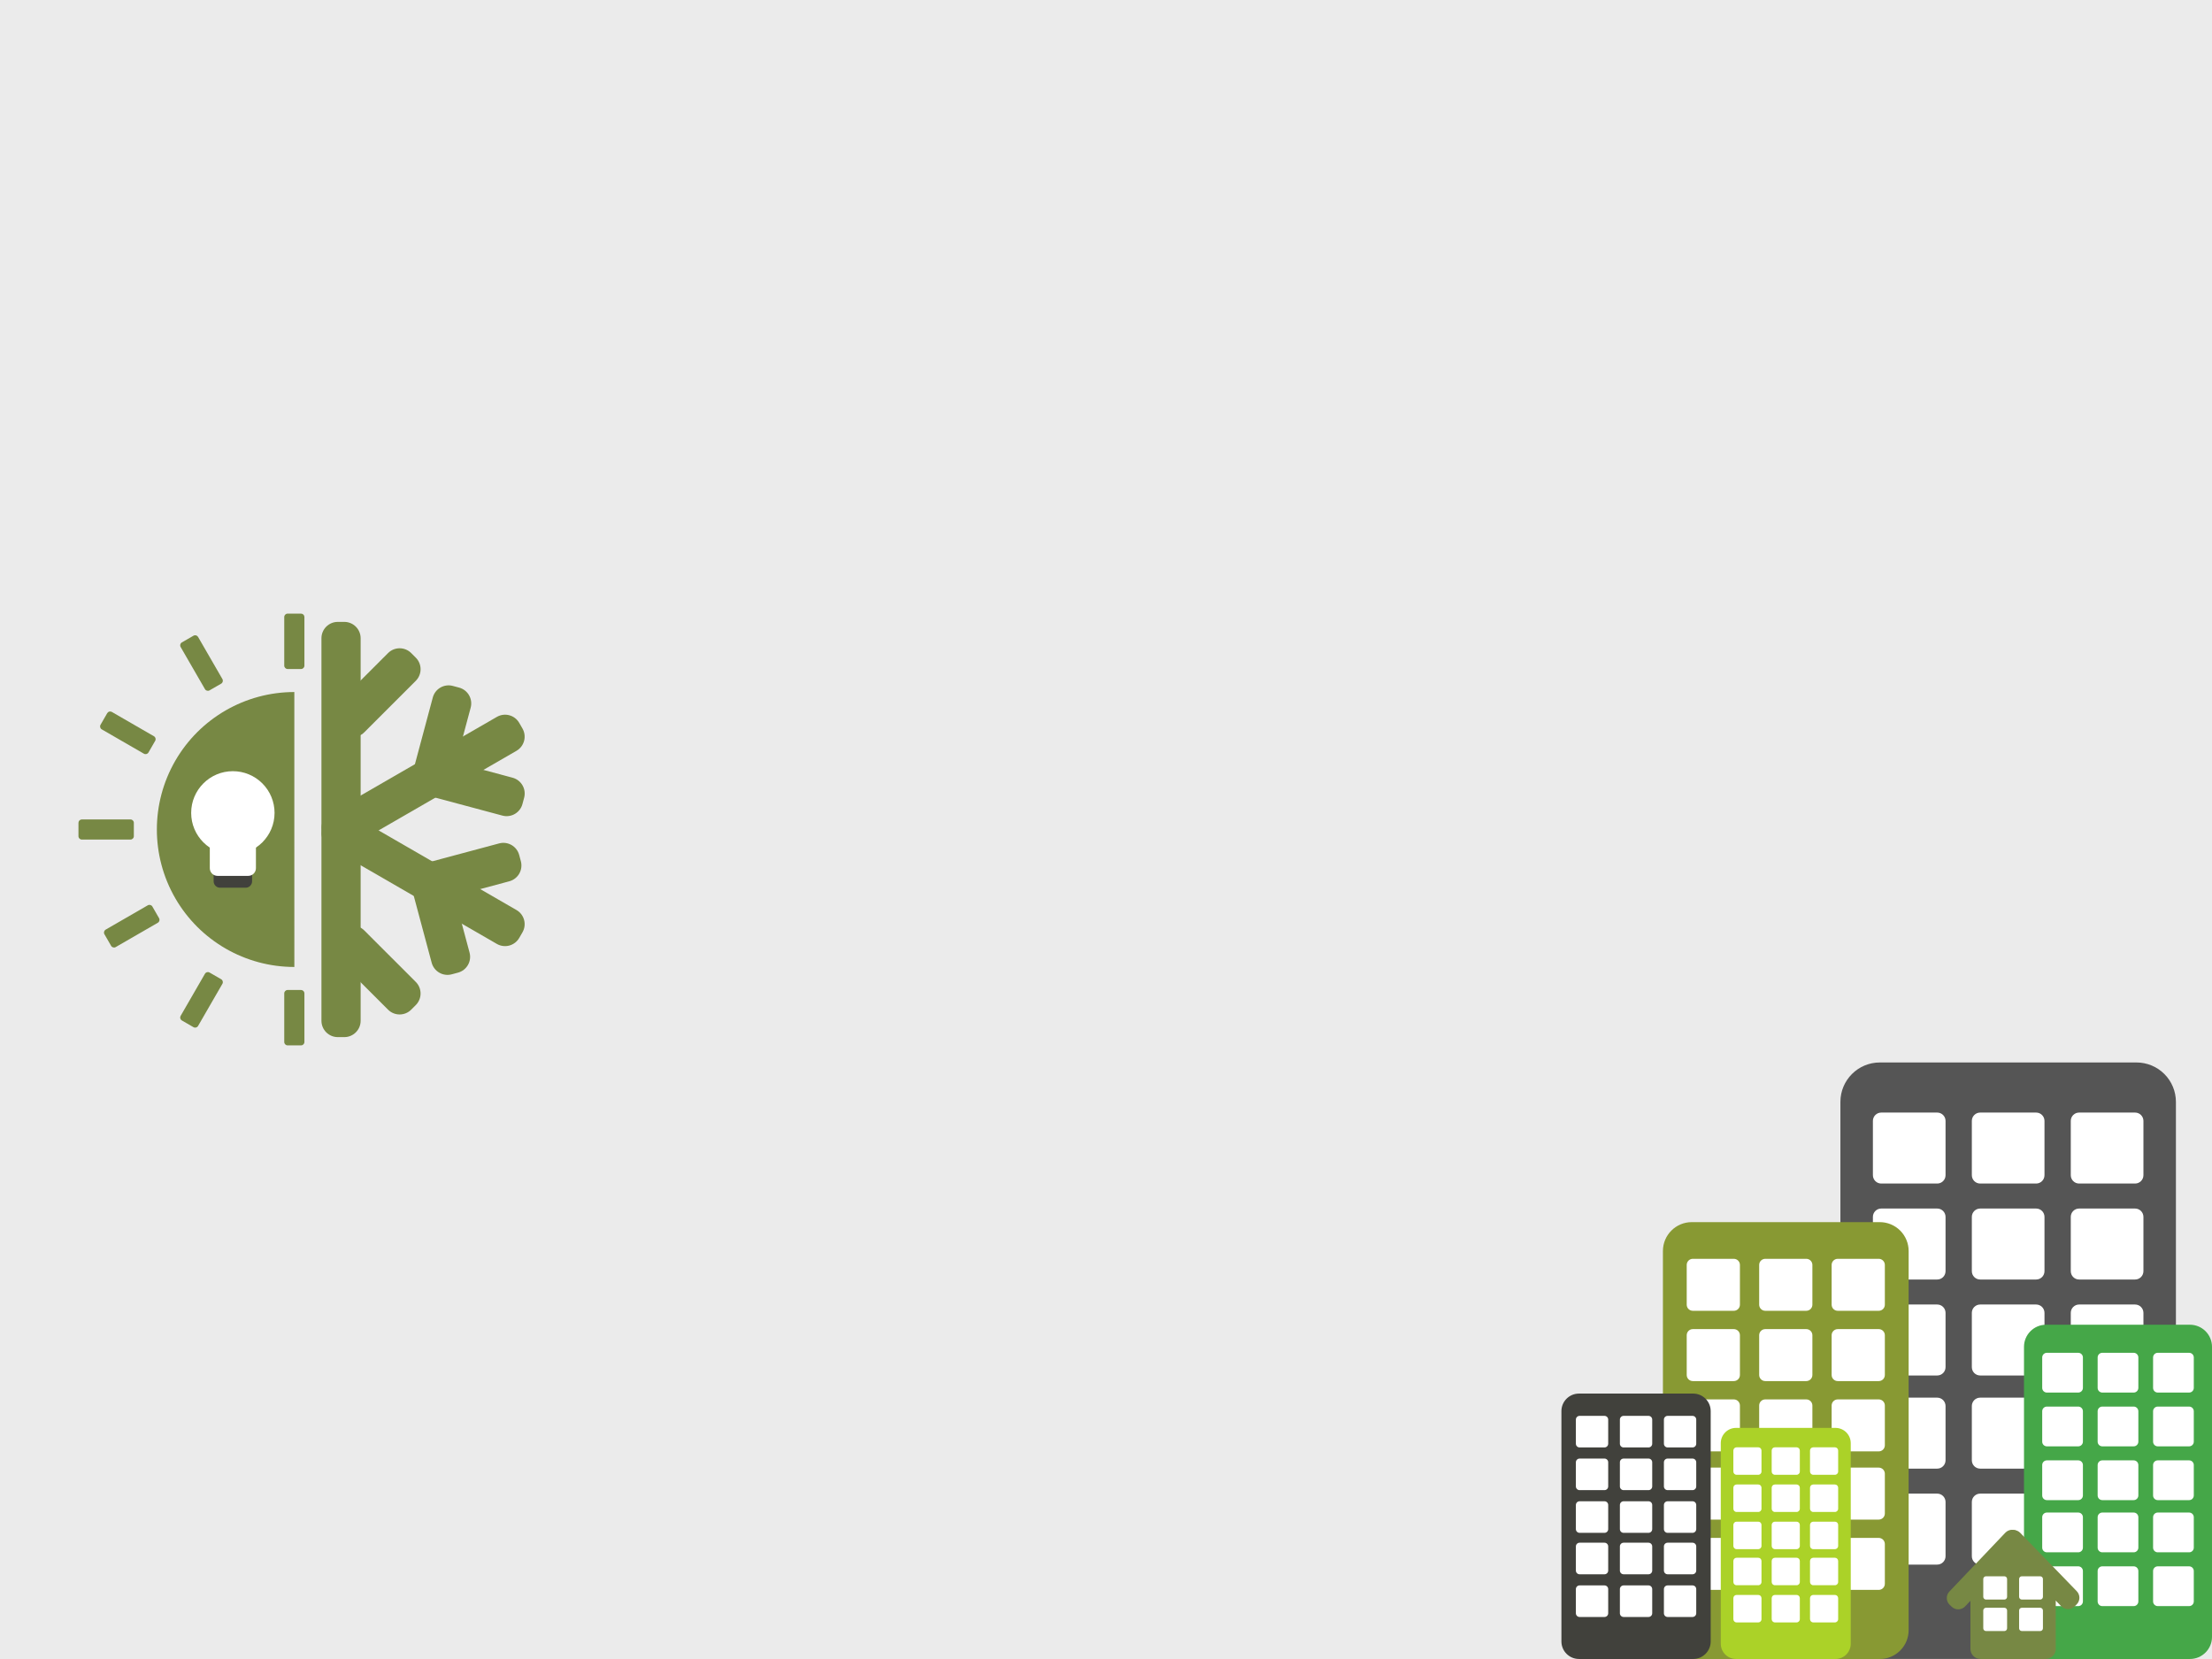 <?xml version="1.0" standalone="yes"?>

<svg version="1.1" viewBox="0.0 0.0 1500.0 1125.0" fill="none" stroke="none" stroke-linecap="square" stroke-miterlimit="10" xmlns="http://www.w3.org/2000/svg" xmlns:xlink="http://www.w3.org/1999/xlink"><rect x="0.0" y="0.0" width="1500.0" height="1125.0" fill="#333333" stroke="none"/><clipPath id="g2f98e52d0_0_0.0"><path d="m0 0l1500.0 0l0 1125.0l-1500.0 0l0 -1125.0z" clip-rule="nonzero"></path></clipPath><g clip-path="url(#g2f98e52d0_0_0.0)"><path fill="#ebebeb" d="m0 0l1500.0 0l0 1125.0l-1500.0 0z" fill-rule="nonzero"></path><path fill="#778844" d="m199.61 655.72l0 0c-33.306 0.007 -64.086 -17.757 -80.743 -46.599c-16.657 -28.842 -16.66 -64.38 -0.009 -93.225c16.651 -28.845 47.427 -46.615 80.734 -46.615l0 93.22z" fill-rule="nonzero"></path><path fill="#778844" d="m192.754 418.397l0 0c0 -1.259 1.02 -2.279 2.279 -2.279l9.116 0l0 0c0.604 0 1.184 0.24 1.612 0.668c0.427 0.427 0.668 1.007 0.668 1.612l0 32.994c0 1.259 -1.02 2.279 -2.279 2.279l-9.116 0c-1.259 0 -2.279 -1.02 -2.279 -2.279z" fill-rule="nonzero"></path><path fill="#778844" d="m122.488 438.74l0 0c-0.629 -1.089 -0.255 -2.48 0.834 -3.108l7.887 -4.548l0 0c0.523 -0.302 1.144 -0.383 1.728 -0.227c0.583 0.156 1.081 0.538 1.382 1.061l16.499 28.57c0.629 1.089 0.255 2.48 -0.834 3.108l-7.887 4.548c-1.089 0.628 -2.482 0.255 -3.11 -0.834z" fill-rule="nonzero"></path><path fill="#778844" d="m69.007 494.597l0 0c-1.089 -0.629 -1.462 -2.021 -0.834 -3.11l4.548 -7.887l0 0c0.302 -0.523 0.798 -0.905 1.381 -1.061c0.583 -0.156 1.204 -0.075 1.727 0.227l28.57 16.499c1.089 0.629 1.462 2.021 0.834 3.11l-4.548 7.887c-0.628 1.089 -2.02 1.462 -3.108 0.834z" fill-rule="nonzero"></path><path fill="#778844" d="m55.482 569.322l0 0c-1.256 0 -2.274 -1.018 -2.274 -2.274l0 -9.096l0 0c0 -0.603 0.24 -1.182 0.666 -1.608c0.426 -0.426 1.005 -0.666 1.608 -0.666l33.004 0c1.256 0 2.274 1.018 2.274 2.274l0 9.096c0 1.256 -1.018 2.274 -2.274 2.274z" fill-rule="nonzero"></path><path fill="#778844" d="m134.319 695.715l0 0c-0.629 1.089 -2.021 1.462 -3.11 0.834l-7.887 -4.548l0 0c-0.523 -0.302 -0.905 -0.798 -1.061 -1.381c-0.156 -0.583 -0.075 -1.204 0.227 -1.727l16.499 -28.57c0.629 -1.089 2.021 -1.462 3.11 -0.834l7.887 4.548c1.089 0.628 1.462 2.02 0.834 3.108z" fill-rule="nonzero"></path><path fill="#778844" d="m78.462 642.235l0 0c-1.089 0.629 -2.48 0.255 -3.108 -0.833l-4.548 -7.887l0 0c-0.302 -0.523 -0.383 -1.144 -0.227 -1.728c0.156 -0.583 0.538 -1.081 1.061 -1.383l28.57 -16.499c1.089 -0.629 2.48 -0.255 3.108 0.834l4.548 7.887c0.628 1.089 0.255 2.482 -0.834 3.11z" fill-rule="nonzero"></path><path fill="#778844" d="m192.754 673.61l0 0c0 -1.259 1.02 -2.279 2.279 -2.279l9.116 0l0 0c0.604 0 1.184 0.24 1.612 0.668c0.427 0.427 0.668 1.007 0.668 1.612l0 32.994c0 1.259 -1.02 2.279 -2.279 2.279l-9.116 0c-1.259 0 -2.279 -1.02 -2.279 -2.279z" fill-rule="nonzero"></path><path fill="#778844" d="m217.978 432.809l0 0c0 -6.129 4.969 -11.098 11.098 -11.098l4.386 0l0 0c2.943 0 5.766 1.169 7.847 3.25c2.081 2.081 3.25 4.904 3.25 7.847l0 259.384c0 6.129 -4.969 11.098 -11.098 11.098l-4.386 0c-6.129 0 -11.098 -4.969 -11.098 -11.098z" fill-rule="nonzero"></path><path fill="#778844" d="m336.949 486.136l0 0c5.306 -3.063 12.089 -1.244 15.15 4.063l2.19 3.798l0 0c1.47 2.549 1.868 5.577 1.105 8.419c-0.762 2.842 -2.622 5.265 -5.17 6.736l-113.324 65.425c-5.306 3.063 -12.089 1.244 -15.15 -4.063l-2.19 -3.798c-3.061 -5.307 -1.241 -12.093 4.065 -15.156z" fill-rule="nonzero"></path><path fill="#778844" d="m350.237 617.106l0 0c5.303 3.063 7.115 9.842 4.047 15.143l-2.195 3.793l0 0c-1.473 2.545 -3.898 4.402 -6.741 5.162c-2.843 0.76 -5.87 0.36 -8.417 -1.111l-113.334 -65.457c-5.303 -3.063 -7.115 -9.842 -4.047 -15.143l2.195 -3.793c3.068 -5.3 9.854 -7.114 15.157 -4.051z" fill-rule="nonzero"></path><path fill="#778844" d="m263.148 442.863l0 0c4.336 -4.336 11.367 -4.336 15.704 0l3.103 3.103l0 0c2.082 2.082 3.252 4.907 3.252 7.852c0 2.945 -1.17 5.769 -3.252 7.852l-34.909 34.909c-4.336 4.336 -11.367 4.336 -15.704 0l-3.103 -3.103c-4.336 -4.336 -4.336 -11.367 0 -15.704z" fill-rule="nonzero"></path><path fill="#778844" d="m281.945 665.864l0 0c4.336 4.336 4.336 11.367 0 15.704l-3.103 3.103l0 0c-2.082 2.082 -4.907 3.252 -7.852 3.252c-2.945 0 -5.769 -1.17 -7.852 -3.252l-34.909 -34.909c-4.336 -4.336 -4.336 -11.367 0 -15.704l3.103 -3.103c4.336 -4.336 11.367 -4.336 15.704 0z" fill-rule="nonzero"></path><path fill="#778844" d="m318.418 645.969l0 0c1.587 5.924 -1.929 12.013 -7.852 13.6l-4.239 1.136l0 0c-2.845 0.762 -5.875 0.363 -8.426 -1.109c-2.55 -1.473 -4.411 -3.898 -5.173 -6.743l-12.784 -47.722c-1.587 -5.924 1.929 -12.013 7.852 -13.6l4.239 -1.136c5.924 -1.587 12.012 1.928 13.599 7.852z" fill-rule="nonzero"></path><path fill="#778844" d="m338.473 571.931l0 0c5.924 -1.587 12.013 1.929 13.6 7.852l1.136 4.239l0 0c0.762 2.845 0.363 5.875 -1.109 8.426c-1.473 2.55 -3.898 4.411 -6.743 5.173l-47.722 12.784c-5.924 1.587 -12.013 -1.929 -13.6 -7.852l-1.136 -4.239c-1.587 -5.924 1.928 -12.012 7.852 -13.599z" fill-rule="nonzero"></path><path fill="#778844" d="m293.484 472.989l0 0c1.587 -5.924 7.675 -9.439 13.599 -7.852l4.239 1.136l0 0c2.845 0.762 5.27 2.623 6.743 5.174c1.473 2.55 1.872 5.581 1.11 8.426l-12.784 47.722c-1.587 5.924 -7.675 9.439 -13.599 7.852l-4.239 -1.136c-5.924 -1.587 -9.439 -7.676 -7.852 -13.6z" fill-rule="nonzero"></path><path fill="#778844" d="m347.574 527.377l0 0c5.924 1.587 9.439 7.675 7.852 13.599l-1.136 4.239l0 0c-0.762 2.845 -2.623 5.27 -5.174 6.743c-2.55 1.473 -5.581 1.872 -8.426 1.11l-47.722 -12.784c-5.924 -1.587 -9.439 -7.675 -7.852 -13.599l1.136 -4.239c1.587 -5.924 7.676 -9.439 13.6 -7.852z" fill-rule="nonzero"></path><path fill="#41413c" d="m144.872 580.245l0 0c0 -2.4 1.946 -4.346 4.346 -4.346l17.383 0l0 0c1.153 0 2.258 0.458 3.073 1.273c0.815 0.815 1.273 1.92 1.273 3.073l0 17.383c0 2.4 -1.946 4.346 -4.346 4.346l-17.383 0c-2.4 0 -4.346 -1.946 -4.346 -4.346z" fill-rule="nonzero"></path><path fill="#ffffff" d="m129.637 551.227l0 0c0 -15.614 12.658 -28.272 28.272 -28.272l0 0c7.498 0 14.689 2.979 19.991 8.281c5.302 5.302 8.281 12.493 8.281 19.992l0 0c0 15.614 -12.658 28.272 -28.272 28.272l0 0c-15.614 0 -28.272 -12.658 -28.272 -28.272z" fill-rule="nonzero"></path><path fill="#ffffff" d="m142.27 567.877l0 0c0 -2.879 2.334 -5.213 5.213 -5.213l20.852 0l0 0c1.383 0 2.709 0.549 3.686 1.527c0.978 0.978 1.527 2.304 1.527 3.686l0 20.852c0 2.879 -2.334 5.213 -5.213 5.213l-20.852 0c-2.879 0 -5.213 -2.334 -5.213 -5.213z" fill-rule="nonzero"></path><path fill="#555555" d="m1248.013 747.211l0 0c0 -14.762 11.967 -26.729 26.729 -26.729l174.061 0c7.089 0 13.888 2.816 18.9 7.829c5.013 5.013 7.829 11.811 7.829 18.9l0 351.036c0 14.762 -11.967 26.729 -26.729 26.729l-174.061 0c-14.762 0 -26.729 -11.967 -26.729 -26.729z" fill-rule="nonzero"></path><path fill="#ffffff" d="m1270.048 953.428l0 0c0 -3.122 2.531 -5.654 5.654 -5.654l37.956 0c1.499 0 2.938 0.596 3.998 1.656c1.06 1.06 1.656 2.498 1.656 3.998l0 36.818c0 3.122 -2.531 5.654 -5.654 5.654l-37.956 0c-3.122 0 -5.654 -2.531 -5.654 -5.654z" fill-rule="nonzero"></path><path fill="#ffffff" d="m1337.139 953.428l0 0c0 -3.122 2.531 -5.654 5.654 -5.654l37.956 0c1.5 0 2.938 0.596 3.998 1.656c1.06 1.06 1.656 2.498 1.656 3.998l0 36.818c0 3.122 -2.531 5.654 -5.654 5.654l-37.956 0c-3.122 0 -5.654 -2.531 -5.654 -5.654z" fill-rule="nonzero"></path><path fill="#ffffff" d="m1270.048 1018.51l0 0c0 -3.122 2.531 -5.654 5.654 -5.654l37.956 0c1.499 0 2.938 0.596 3.998 1.656c1.06 1.06 1.656 2.498 1.656 3.998l0 36.818c0 3.123 -2.531 5.654 -5.654 5.654l-37.956 0c-3.122 0 -5.654 -2.531 -5.654 -5.654z" fill-rule="nonzero"></path><path fill="#ffffff" d="m1337.139 1018.51l0 0c0 -3.122 2.531 -5.654 5.654 -5.654l37.956 0c1.5 0 2.938 0.596 3.998 1.656c1.06 1.06 1.656 2.498 1.656 3.998l0 36.818c0 3.123 -2.531 5.654 -5.654 5.654l-37.956 0c-3.122 0 -5.654 -2.531 -5.654 -5.654z" fill-rule="nonzero"></path><path fill="#ffffff" d="m1404.234 1018.51l0 0c0 -3.122 2.531 -5.654 5.654 -5.654l37.956 0c1.499 0 2.938 0.596 3.998 1.656c1.06 1.06 1.656 2.498 1.656 3.998l0 36.818c0 3.123 -2.531 5.654 -5.654 5.654l-37.956 0c-3.122 0 -5.654 -2.531 -5.654 -5.654z" fill-rule="nonzero"></path><path fill="#ffffff" d="m1404.234 953.428l0 0c0 -3.122 2.531 -5.654 5.654 -5.654l37.956 0c1.499 0 2.938 0.596 3.998 1.656c1.06 1.06 1.656 2.498 1.656 3.998l0 36.818c0 3.122 -2.531 5.654 -5.654 5.654l-37.956 0c-3.122 0 -5.654 -2.531 -5.654 -5.654z" fill-rule="nonzero"></path><path fill="#ffffff" d="m1270.048 825.188l0 0c0 -3.122 2.531 -5.654 5.654 -5.654l37.956 0c1.499 0 2.938 0.596 3.998 1.656c1.06 1.06 1.656 2.498 1.656 3.998l0 36.818c0 3.122 -2.531 5.654 -5.654 5.654l-37.956 0c-3.122 0 -5.654 -2.531 -5.654 -5.654z" fill-rule="nonzero"></path><path fill="#ffffff" d="m1337.139 825.188l0 0c0 -3.122 2.531 -5.654 5.654 -5.654l37.956 0c1.5 0 2.938 0.596 3.998 1.656c1.06 1.06 1.656 2.498 1.656 3.998l0 36.818c0 3.122 -2.531 5.654 -5.654 5.654l-37.956 0c-3.122 0 -5.654 -2.531 -5.654 -5.654z" fill-rule="nonzero"></path><path fill="#ffffff" d="m1337.139 890.27l0 0c0 -3.122 2.531 -5.654 5.654 -5.654l37.956 0c1.5 0 2.938 0.596 3.998 1.656c1.06 1.06 1.656 2.498 1.656 3.998l0 36.818c0 3.122 -2.531 5.654 -5.654 5.654l-37.956 0c-3.122 0 -5.654 -2.531 -5.654 -5.654z" fill-rule="nonzero"></path><path fill="#ffffff" d="m1404.234 890.27l0 0c0 -3.122 2.531 -5.654 5.654 -5.654l37.956 0c1.499 0 2.938 0.596 3.998 1.656c1.06 1.06 1.656 2.498 1.656 3.998l0 36.818c0 3.122 -2.531 5.654 -5.654 5.654l-37.956 0c-3.122 0 -5.654 -2.531 -5.654 -5.654z" fill-rule="nonzero"></path><path fill="#ffffff" d="m1404.234 825.188l0 0c0 -3.122 2.531 -5.654 5.654 -5.654l37.956 0c1.499 0 2.938 0.596 3.998 1.656c1.06 1.06 1.656 2.498 1.656 3.998l0 36.818c0 3.122 -2.531 5.654 -5.654 5.654l-37.956 0c-3.122 0 -5.654 -2.531 -5.654 -5.654z" fill-rule="nonzero"></path><path fill="#ffffff" d="m1270.048 890.27l0 0c0 -3.122 2.531 -5.654 5.654 -5.654l37.956 0c1.499 0 2.938 0.596 3.998 1.656c1.06 1.06 1.656 2.498 1.656 3.998l0 36.818c0 3.122 -2.531 5.654 -5.654 5.654l-37.956 0c-3.122 0 -5.654 -2.531 -5.654 -5.654z" fill-rule="nonzero"></path><path fill="#ffffff" d="m1270.048 760.106l0 0c0 -3.122 2.531 -5.654 5.654 -5.654l37.956 0c1.499 0 2.938 0.596 3.998 1.656c1.06 1.06 1.656 2.498 1.656 3.998l0 36.818c0 3.122 -2.531 5.654 -5.654 5.654l-37.956 0c-3.122 0 -5.654 -2.531 -5.654 -5.654z" fill-rule="nonzero"></path><path fill="#ffffff" d="m1337.139 760.106l0 0c0 -3.122 2.531 -5.654 5.654 -5.654l37.956 0c1.5 0 2.938 0.596 3.998 1.656c1.06 1.06 1.656 2.498 1.656 3.998l0 36.818c0 3.122 -2.531 5.654 -5.654 5.654l-37.956 0c-3.122 0 -5.654 -2.531 -5.654 -5.654z" fill-rule="nonzero"></path><path fill="#ffffff" d="m1404.234 760.106l0 0c0 -3.122 2.531 -5.654 5.654 -5.654l37.956 0c1.499 0 2.938 0.596 3.998 1.656c1.06 1.06 1.656 2.498 1.656 3.998l0 36.818c0 3.122 -2.531 5.654 -5.654 5.654l-37.956 0c-3.122 0 -5.654 -2.531 -5.654 -5.654z" fill-rule="nonzero"></path><path fill="#889933" d="m1127.66 848.324l0 0c0 -10.811 8.764 -19.575 19.575 -19.575l127.476 0c5.192 0 10.171 2.062 13.842 5.733c3.671 3.671 5.734 8.65 5.734 13.842l0 257.1c0 10.811 -8.764 19.575 -19.575 19.575l-127.476 0c-10.811 0 -19.575 -8.764 -19.575 -19.575z" fill-rule="nonzero"></path><path fill="#ffffff" d="m1143.797 999.358l0 0c0 -2.287 1.854 -4.141 4.141 -4.141l27.797 0c1.098 0 2.151 0.436 2.928 1.213c0.777 0.777 1.213 1.83 1.213 2.928l0 26.965c0 2.287 -1.854 4.141 -4.141 4.141l-27.797 0c-2.287 0 -4.141 -1.854 -4.141 -4.141z" fill-rule="nonzero"></path><path fill="#ffffff" d="m1192.932 999.358l0 0c0 -2.287 1.854 -4.141 4.141 -4.141l27.797 0c1.098 0 2.151 0.436 2.928 1.213c0.776 0.777 1.213 1.83 1.213 2.928l0 26.965c0 2.287 -1.854 4.141 -4.141 4.141l-27.797 0c-2.287 0 -4.141 -1.854 -4.141 -4.141z" fill-rule="nonzero"></path><path fill="#ffffff" d="m1143.797 1047.024l0 0c0 -2.287 1.854 -4.141 4.141 -4.141l27.797 0c1.098 0 2.151 0.436 2.928 1.213c0.777 0.777 1.213 1.83 1.213 2.928l0 26.965c0 2.287 -1.854 4.141 -4.141 4.141l-27.797 0c-2.287 0 -4.141 -1.854 -4.141 -4.141z" fill-rule="nonzero"></path><path fill="#ffffff" d="m1192.932 1047.024l0 0c0 -2.287 1.854 -4.141 4.141 -4.141l27.797 0c1.098 0 2.151 0.436 2.928 1.213c0.776 0.777 1.213 1.83 1.213 2.928l0 26.965c0 2.287 -1.854 4.141 -4.141 4.141l-27.797 0c-2.287 0 -4.141 -1.854 -4.141 -4.141z" fill-rule="nonzero"></path><path fill="#ffffff" d="m1242.07 1047.024l0 0c0 -2.287 1.854 -4.141 4.141 -4.141l27.797 0c1.098 0 2.151 0.436 2.928 1.213c0.776 0.777 1.213 1.83 1.213 2.928l0 26.965c0 2.287 -1.854 4.141 -4.141 4.141l-27.797 0c-2.287 0 -4.141 -1.854 -4.141 -4.141z" fill-rule="nonzero"></path><path fill="#ffffff" d="m1242.07 999.358l0 0c0 -2.287 1.854 -4.141 4.141 -4.141l27.797 0c1.098 0 2.151 0.436 2.928 1.213c0.776 0.777 1.213 1.83 1.213 2.928l0 26.965c0 2.287 -1.854 4.141 -4.141 4.141l-27.797 0c-2.287 0 -4.141 -1.854 -4.141 -4.141z" fill-rule="nonzero"></path><path fill="#ffffff" d="m1143.797 905.435l0 0c0 -2.287 1.854 -4.141 4.141 -4.141l27.797 0c1.098 0 2.151 0.436 2.928 1.213c0.777 0.777 1.213 1.83 1.213 2.928l0 26.965c0 2.287 -1.854 4.141 -4.141 4.141l-27.797 0c-2.287 0 -4.141 -1.854 -4.141 -4.141z" fill-rule="nonzero"></path><path fill="#ffffff" d="m1192.932 905.435l0 0c0 -2.287 1.854 -4.141 4.141 -4.141l27.797 0c1.098 0 2.151 0.436 2.928 1.213c0.776 0.777 1.213 1.83 1.213 2.928l0 26.965c0 2.287 -1.854 4.141 -4.141 4.141l-27.797 0c-2.287 0 -4.141 -1.854 -4.141 -4.141z" fill-rule="nonzero"></path><path fill="#ffffff" d="m1192.932 953.101l0 0c0 -2.287 1.854 -4.141 4.141 -4.141l27.797 0c1.098 0 2.151 0.436 2.928 1.213c0.776 0.777 1.213 1.83 1.213 2.928l0 26.965c0 2.287 -1.854 4.141 -4.141 4.141l-27.797 0c-2.287 0 -4.141 -1.854 -4.141 -4.141z" fill-rule="nonzero"></path><path fill="#ffffff" d="m1242.07 953.101l0 0c0 -2.287 1.854 -4.141 4.141 -4.141l27.797 0c1.098 0 2.151 0.436 2.928 1.213c0.776 0.777 1.213 1.83 1.213 2.928l0 26.965c0 2.287 -1.854 4.141 -4.141 4.141l-27.797 0c-2.287 0 -4.141 -1.854 -4.141 -4.141z" fill-rule="nonzero"></path><path fill="#ffffff" d="m1242.07 905.435l0 0c0 -2.287 1.854 -4.141 4.141 -4.141l27.797 0c1.098 0 2.151 0.436 2.928 1.213c0.776 0.777 1.213 1.83 1.213 2.928l0 26.965c0 2.287 -1.854 4.141 -4.141 4.141l-27.797 0c-2.287 0 -4.141 -1.854 -4.141 -4.141z" fill-rule="nonzero"></path><path fill="#ffffff" d="m1143.797 953.101l0 0c0 -2.287 1.854 -4.141 4.141 -4.141l27.797 0c1.098 0 2.151 0.436 2.928 1.213c0.777 0.777 1.213 1.83 1.213 2.928l0 26.965c0 2.287 -1.854 4.141 -4.141 4.141l-27.797 0c-2.287 0 -4.141 -1.854 -4.141 -4.141z" fill-rule="nonzero"></path><path fill="#ffffff" d="m1143.797 857.769l0 0c0 -2.287 1.854 -4.141 4.141 -4.141l27.797 0c1.098 0 2.151 0.436 2.928 1.213c0.777 0.777 1.213 1.83 1.213 2.928l0 26.965c0 2.287 -1.854 4.141 -4.141 4.141l-27.797 0c-2.287 0 -4.141 -1.854 -4.141 -4.141z" fill-rule="nonzero"></path><path fill="#ffffff" d="m1192.932 857.769l0 0c0 -2.287 1.854 -4.141 4.141 -4.141l27.797 0c1.098 0 2.151 0.436 2.928 1.213c0.776 0.777 1.213 1.83 1.213 2.928l0 26.965c0 2.287 -1.854 4.141 -4.141 4.141l-27.797 0c-2.287 0 -4.141 -1.854 -4.141 -4.141z" fill-rule="nonzero"></path><path fill="#ffffff" d="m1242.07 857.769l0 0c0 -2.287 1.854 -4.141 4.141 -4.141l27.797 0c1.098 0 2.151 0.436 2.928 1.213c0.776 0.777 1.213 1.83 1.213 2.928l0 26.965c0 2.287 -1.854 4.141 -4.141 4.141l-27.797 0c-2.287 0 -4.141 -1.854 -4.141 -4.141z" fill-rule="nonzero"></path><path fill="#abd228" d="m1166.889 978.637l0 0c0 -5.719 4.636 -10.354 10.354 -10.354l67.427 0c2.746 0 5.38 1.091 7.322 3.033c1.942 1.942 3.033 4.575 3.033 7.322l0 135.991c0 5.718 -4.636 10.354 -10.354 10.354l-67.427 0c-5.718 0 -10.354 -4.636 -10.354 -10.354z" fill-rule="nonzero"></path><path fill="#ffffff" d="m1175.424 1058.525l0 0c0 -1.21 0.981 -2.19 2.19 -2.19l14.703 0c0.581 0 1.138 0.231 1.549 0.641c0.411 0.411 0.641 0.968 0.641 1.549l0 14.263c0 1.21 -0.981 2.19 -2.19 2.19l-14.703 0c-1.21 0 -2.19 -0.981 -2.19 -2.19z" fill-rule="nonzero"></path><path fill="#ffffff" d="m1201.414 1058.525l0 0c0 -1.21 0.981 -2.19 2.19 -2.19l14.703 0c0.581 0 1.138 0.231 1.549 0.641c0.411 0.411 0.642 0.968 0.642 1.549l0 14.263c0 1.21 -0.981 2.19 -2.19 2.19l-14.703 0c-1.21 0 -2.19 -0.981 -2.19 -2.19z" fill-rule="nonzero"></path><path fill="#ffffff" d="m1175.424 1083.738l0 0c0 -1.21 0.981 -2.19 2.19 -2.19l14.703 0c0.581 0 1.138 0.231 1.549 0.641c0.411 0.411 0.641 0.968 0.641 1.549l0 14.263c0 1.21 -0.981 2.19 -2.19 2.19l-14.703 0c-1.21 0 -2.19 -0.981 -2.19 -2.19z" fill-rule="nonzero"></path><path fill="#ffffff" d="m1201.414 1083.738l0 0c0 -1.21 0.981 -2.19 2.19 -2.19l14.703 0c0.581 0 1.138 0.231 1.549 0.641c0.411 0.411 0.642 0.968 0.642 1.549l0 14.263c0 1.21 -0.981 2.19 -2.19 2.19l-14.703 0c-1.21 0 -2.19 -0.981 -2.19 -2.19z" fill-rule="nonzero"></path><path fill="#ffffff" d="m1227.405 1083.738l0 0c0 -1.21 0.981 -2.19 2.19 -2.19l14.703 0c0.581 0 1.138 0.231 1.549 0.641c0.411 0.411 0.642 0.968 0.642 1.549l0 14.263c0 1.21 -0.981 2.19 -2.19 2.19l-14.703 0c-1.21 0 -2.19 -0.981 -2.19 -2.19z" fill-rule="nonzero"></path><path fill="#ffffff" d="m1227.405 1058.525l0 0c0 -1.21 0.981 -2.19 2.19 -2.19l14.703 0c0.581 0 1.138 0.231 1.549 0.641c0.411 0.411 0.642 0.968 0.642 1.549l0 14.263c0 1.21 -0.981 2.19 -2.19 2.19l-14.703 0c-1.21 0 -2.19 -0.981 -2.19 -2.19z" fill-rule="nonzero"></path><path fill="#ffffff" d="m1175.424 1008.846l0 0c0 -1.21 0.981 -2.19 2.19 -2.19l14.703 0c0.581 0 1.138 0.231 1.549 0.641c0.411 0.411 0.641 0.968 0.641 1.549l0 14.263c0 1.21 -0.981 2.19 -2.19 2.19l-14.703 0c-1.21 0 -2.19 -0.981 -2.19 -2.19z" fill-rule="nonzero"></path><path fill="#ffffff" d="m1201.414 1008.846l0 0c0 -1.21 0.981 -2.19 2.19 -2.19l14.703 0c0.581 0 1.138 0.231 1.549 0.641c0.411 0.411 0.642 0.968 0.642 1.549l0 14.263c0 1.21 -0.981 2.19 -2.19 2.19l-14.703 0c-1.21 0 -2.19 -0.981 -2.19 -2.19z" fill-rule="nonzero"></path><path fill="#ffffff" d="m1201.414 1034.058l0 0c0 -1.21 0.981 -2.19 2.19 -2.19l14.703 0c0.581 0 1.138 0.231 1.549 0.641c0.411 0.411 0.642 0.968 0.642 1.549l0 14.263c0 1.21 -0.981 2.19 -2.19 2.19l-14.703 0c-1.21 0 -2.19 -0.981 -2.19 -2.19z" fill-rule="nonzero"></path><path fill="#ffffff" d="m1227.405 1034.058l0 0c0 -1.21 0.981 -2.19 2.19 -2.19l14.703 0c0.581 0 1.138 0.231 1.549 0.641c0.411 0.411 0.642 0.968 0.642 1.549l0 14.263c0 1.21 -0.981 2.19 -2.19 2.19l-14.703 0c-1.21 0 -2.19 -0.981 -2.19 -2.19z" fill-rule="nonzero"></path><path fill="#ffffff" d="m1227.405 1008.846l0 0c0 -1.21 0.981 -2.19 2.19 -2.19l14.703 0c0.581 0 1.138 0.231 1.549 0.641c0.411 0.411 0.642 0.968 0.642 1.549l0 14.263c0 1.21 -0.981 2.19 -2.19 2.19l-14.703 0c-1.21 0 -2.19 -0.981 -2.19 -2.19z" fill-rule="nonzero"></path><path fill="#ffffff" d="m1175.424 1034.058l0 0c0 -1.21 0.981 -2.19 2.19 -2.19l14.703 0c0.581 0 1.138 0.231 1.549 0.641c0.411 0.411 0.641 0.968 0.641 1.549l0 14.263c0 1.21 -0.981 2.19 -2.19 2.19l-14.703 0c-1.21 0 -2.19 -0.981 -2.19 -2.19z" fill-rule="nonzero"></path><path fill="#ffffff" d="m1175.424 983.633l0 0c0 -1.21 0.981 -2.19 2.19 -2.19l14.703 0c0.581 0 1.138 0.231 1.549 0.642c0.411 0.411 0.641 0.968 0.641 1.549l0 14.263c0 1.21 -0.981 2.19 -2.19 2.19l-14.703 0c-1.21 0 -2.19 -0.981 -2.19 -2.19z" fill-rule="nonzero"></path><path fill="#ffffff" d="m1201.414 983.633l0 0c0 -1.21 0.981 -2.19 2.19 -2.19l14.703 0c0.581 0 1.138 0.231 1.549 0.642c0.411 0.411 0.642 0.968 0.642 1.549l0 14.263c0 1.21 -0.981 2.19 -2.19 2.19l-14.703 0c-1.21 0 -2.19 -0.981 -2.19 -2.19z" fill-rule="nonzero"></path><path fill="#ffffff" d="m1227.405 983.633l0 0c0 -1.21 0.981 -2.19 2.19 -2.19l14.703 0c0.581 0 1.138 0.231 1.549 0.642c0.411 0.411 0.642 0.968 0.642 1.549l0 14.263c0 1.21 -0.981 2.19 -2.19 2.19l-14.703 0c-1.21 0 -2.19 -0.981 -2.19 -2.19z" fill-rule="nonzero"></path><path fill="#45a748" d="m1372.511 913.298l0 0c0 -8.272 6.706 -14.977 14.977 -14.977l97.534 0c3.972 0 7.782 1.578 10.591 4.387c2.809 2.809 4.387 6.618 4.387 10.591l0 196.712c0 8.272 -6.706 14.977 -14.977 14.977l-97.534 0c-8.272 0 -14.977 -6.706 -14.977 -14.977z" fill-rule="nonzero"></path><path fill="#ffffff" d="m1384.858 1028.857l0 0c0 -1.75 1.419 -3.168 3.168 -3.168l21.268 0c0.84 0 1.646 0.334 2.24 0.928c0.594 0.594 0.928 1.4 0.928 2.24l0 20.632c0 1.75 -1.418 3.168 -3.168 3.168l-21.268 0c-1.75 0 -3.168 -1.418 -3.168 -3.168z" fill-rule="nonzero"></path><path fill="#ffffff" d="m1422.451 1028.857l0 0c0 -1.75 1.418 -3.168 3.168 -3.168l21.268 0c0.84 0 1.646 0.334 2.24 0.928c0.594 0.594 0.928 1.4 0.928 2.24l0 20.632c0 1.75 -1.418 3.168 -3.168 3.168l-21.268 0c-1.75 0 -3.168 -1.418 -3.168 -3.168z" fill-rule="nonzero"></path><path fill="#ffffff" d="m1384.858 1065.327l0 0c0 -1.75 1.419 -3.168 3.168 -3.168l21.268 0c0.84 0 1.646 0.334 2.24 0.928c0.594 0.594 0.928 1.4 0.928 2.24l0 20.632c0 1.75 -1.418 3.168 -3.168 3.168l-21.268 0c-1.75 0 -3.168 -1.418 -3.168 -3.168z" fill-rule="nonzero"></path><path fill="#ffffff" d="m1422.451 1065.327l0 0c0 -1.75 1.418 -3.168 3.168 -3.168l21.268 0c0.84 0 1.646 0.334 2.24 0.928c0.594 0.594 0.928 1.4 0.928 2.24l0 20.632c0 1.75 -1.418 3.168 -3.168 3.168l-21.268 0c-1.75 0 -3.168 -1.418 -3.168 -3.168z" fill-rule="nonzero"></path><path fill="#ffffff" d="m1460.048 1065.327l0 0c0 -1.75 1.418 -3.168 3.168 -3.168l21.268 0c0.84 0 1.646 0.334 2.24 0.928c0.594 0.594 0.928 1.4 0.928 2.24l0 20.632c0 1.75 -1.418 3.168 -3.168 3.168l-21.268 0c-1.75 0 -3.168 -1.418 -3.168 -3.168z" fill-rule="nonzero"></path><path fill="#ffffff" d="m1460.048 1028.857l0 0c0 -1.75 1.418 -3.168 3.168 -3.168l21.268 0c0.84 0 1.646 0.334 2.24 0.928c0.594 0.594 0.928 1.4 0.928 2.24l0 20.632c0 1.75 -1.418 3.168 -3.168 3.168l-21.268 0c-1.75 0 -3.168 -1.418 -3.168 -3.168z" fill-rule="nonzero"></path><path fill="#ffffff" d="m1384.858 956.995l0 0c0 -1.75 1.419 -3.168 3.168 -3.168l21.268 0c0.84 0 1.646 0.334 2.24 0.928c0.594 0.594 0.928 1.4 0.928 2.24l0 20.632c0 1.75 -1.418 3.168 -3.168 3.168l-21.268 0c-1.75 0 -3.168 -1.418 -3.168 -3.168z" fill-rule="nonzero"></path><path fill="#ffffff" d="m1422.451 956.995l0 0c0 -1.75 1.418 -3.168 3.168 -3.168l21.268 0c0.84 0 1.646 0.334 2.24 0.928c0.594 0.594 0.928 1.4 0.928 2.24l0 20.632c0 1.75 -1.418 3.168 -3.168 3.168l-21.268 0c-1.75 0 -3.168 -1.418 -3.168 -3.168z" fill-rule="nonzero"></path><path fill="#ffffff" d="m1422.451 993.465l0 0c0 -1.75 1.418 -3.168 3.168 -3.168l21.268 0c0.84 0 1.646 0.334 2.24 0.928c0.594 0.594 0.928 1.4 0.928 2.24l0 20.632c0 1.75 -1.418 3.168 -3.168 3.168l-21.268 0c-1.75 0 -3.168 -1.418 -3.168 -3.168z" fill-rule="nonzero"></path><path fill="#ffffff" d="m1460.048 993.465l0 0c0 -1.75 1.418 -3.168 3.168 -3.168l21.268 0c0.84 0 1.646 0.334 2.24 0.928c0.594 0.594 0.928 1.4 0.928 2.24l0 20.632c0 1.75 -1.418 3.168 -3.168 3.168l-21.268 0c-1.75 0 -3.168 -1.418 -3.168 -3.168z" fill-rule="nonzero"></path><path fill="#ffffff" d="m1460.048 956.995l0 0c0 -1.75 1.418 -3.168 3.168 -3.168l21.268 0c0.84 0 1.646 0.334 2.24 0.928c0.594 0.594 0.928 1.4 0.928 2.24l0 20.632c0 1.75 -1.418 3.168 -3.168 3.168l-21.268 0c-1.75 0 -3.168 -1.418 -3.168 -3.168z" fill-rule="nonzero"></path><path fill="#ffffff" d="m1384.858 993.465l0 0c0 -1.75 1.419 -3.168 3.168 -3.168l21.268 0c0.84 0 1.646 0.334 2.24 0.928c0.594 0.594 0.928 1.4 0.928 2.24l0 20.632c0 1.75 -1.418 3.168 -3.168 3.168l-21.268 0c-1.75 0 -3.168 -1.418 -3.168 -3.168z" fill-rule="nonzero"></path><path fill="#ffffff" d="m1384.858 920.525l0 0c0 -1.75 1.419 -3.168 3.168 -3.168l21.268 0c0.84 0 1.646 0.334 2.24 0.928c0.594 0.594 0.928 1.4 0.928 2.24l0 20.632c0 1.75 -1.418 3.168 -3.168 3.168l-21.268 0c-1.75 0 -3.168 -1.418 -3.168 -3.168z" fill-rule="nonzero"></path><path fill="#ffffff" d="m1422.451 920.525l0 0c0 -1.75 1.418 -3.168 3.168 -3.168l21.268 0c0.84 0 1.646 0.334 2.24 0.928c0.594 0.594 0.928 1.4 0.928 2.24l0 20.632c0 1.75 -1.418 3.168 -3.168 3.168l-21.268 0c-1.75 0 -3.168 -1.418 -3.168 -3.168z" fill-rule="nonzero"></path><path fill="#ffffff" d="m1460.048 920.525l0 0c0 -1.75 1.418 -3.168 3.168 -3.168l21.268 0c0.84 0 1.646 0.334 2.24 0.928c0.594 0.594 0.928 1.4 0.928 2.24l0 20.632c0 1.75 -1.418 3.168 -3.168 3.168l-21.268 0c-1.75 0 -3.168 -1.418 -3.168 -3.168z" fill-rule="nonzero"></path><path fill="#41413c" d="m1058.83 956.903l0 0c0 -6.568 5.324 -11.892 11.892 -11.892l77.44 0c3.154 0 6.179 1.253 8.409 3.483c2.23 2.23 3.483 5.255 3.483 8.409l0 156.185c0 6.568 -5.324 11.892 -11.892 11.892l-77.44 0c-6.568 0 -11.892 -5.324 -11.892 -11.892z" fill-rule="nonzero"></path><path fill="#ffffff" d="m1068.633 1048.654l0 0c0 -1.389 1.126 -2.516 2.516 -2.516l16.886 0c0.667 0 1.307 0.265 1.779 0.737c0.472 0.472 0.737 1.112 0.737 1.779l0 16.381c0 1.389 -1.126 2.516 -2.516 2.516l-16.886 0c-1.389 0 -2.516 -1.126 -2.516 -2.516z" fill-rule="nonzero"></path><path fill="#ffffff" d="m1098.481 1048.654l0 0c0 -1.389 1.126 -2.516 2.516 -2.516l16.886 0c0.667 0 1.307 0.265 1.779 0.737c0.472 0.472 0.737 1.112 0.737 1.779l0 16.381c0 1.389 -1.126 2.516 -2.516 2.516l-16.886 0c-1.389 0 -2.516 -1.126 -2.516 -2.516z" fill-rule="nonzero"></path><path fill="#ffffff" d="m1068.633 1077.61l0 0c0 -1.389 1.126 -2.516 2.516 -2.516l16.886 0c0.667 0 1.307 0.265 1.779 0.737c0.472 0.472 0.737 1.112 0.737 1.779l0 16.381c0 1.389 -1.126 2.516 -2.516 2.516l-16.886 0c-1.389 0 -2.516 -1.126 -2.516 -2.516z" fill-rule="nonzero"></path><path fill="#ffffff" d="m1098.481 1077.61l0 0c0 -1.389 1.126 -2.516 2.516 -2.516l16.886 0c0.667 0 1.307 0.265 1.779 0.737c0.472 0.472 0.737 1.112 0.737 1.779l0 16.381c0 1.389 -1.126 2.516 -2.516 2.516l-16.886 0c-1.389 0 -2.516 -1.126 -2.516 -2.516z" fill-rule="nonzero"></path><path fill="#ffffff" d="m1128.332 1077.61l0 0c0 -1.389 1.126 -2.516 2.516 -2.516l16.886 0c0.667 0 1.307 0.265 1.779 0.737c0.472 0.472 0.737 1.112 0.737 1.779l0 16.381c0 1.389 -1.126 2.516 -2.516 2.516l-16.886 0c-1.389 0 -2.516 -1.126 -2.516 -2.516z" fill-rule="nonzero"></path><path fill="#ffffff" d="m1128.332 1048.654l0 0c0 -1.389 1.126 -2.516 2.516 -2.516l16.886 0c0.667 0 1.307 0.265 1.779 0.737c0.472 0.472 0.737 1.112 0.737 1.779l0 16.381c0 1.389 -1.126 2.516 -2.516 2.516l-16.886 0c-1.389 0 -2.516 -1.126 -2.516 -2.516z" fill-rule="nonzero"></path><path fill="#ffffff" d="m1068.633 991.597l0 0c0 -1.389 1.126 -2.515 2.516 -2.515l16.886 0c0.667 0 1.307 0.265 1.779 0.737c0.472 0.472 0.737 1.112 0.737 1.779l0 16.381c0 1.389 -1.126 2.516 -2.516 2.516l-16.886 0c-1.389 0 -2.516 -1.126 -2.516 -2.516z" fill-rule="nonzero"></path><path fill="#ffffff" d="m1098.481 991.597l0 0c0 -1.389 1.126 -2.515 2.516 -2.515l16.886 0c0.667 0 1.307 0.265 1.779 0.737c0.472 0.472 0.737 1.112 0.737 1.779l0 16.381c0 1.389 -1.126 2.516 -2.516 2.516l-16.886 0c-1.389 0 -2.516 -1.126 -2.516 -2.516z" fill-rule="nonzero"></path><path fill="#ffffff" d="m1098.481 1020.553l0 0c0 -1.389 1.126 -2.516 2.516 -2.516l16.886 0c0.667 0 1.307 0.265 1.779 0.737c0.472 0.472 0.737 1.112 0.737 1.779l0 16.381c0 1.389 -1.126 2.516 -2.516 2.516l-16.886 0c-1.389 0 -2.516 -1.126 -2.516 -2.516z" fill-rule="nonzero"></path><path fill="#ffffff" d="m1128.332 1020.553l0 0c0 -1.389 1.126 -2.516 2.516 -2.516l16.886 0c0.667 0 1.307 0.265 1.779 0.737c0.472 0.472 0.737 1.112 0.737 1.779l0 16.381c0 1.389 -1.126 2.516 -2.516 2.516l-16.886 0c-1.389 0 -2.516 -1.126 -2.516 -2.516z" fill-rule="nonzero"></path><path fill="#ffffff" d="m1128.332 991.597l0 0c0 -1.389 1.126 -2.515 2.516 -2.515l16.886 0c0.667 0 1.307 0.265 1.779 0.737c0.472 0.472 0.737 1.112 0.737 1.779l0 16.381c0 1.389 -1.126 2.516 -2.516 2.516l-16.886 0c-1.389 0 -2.516 -1.126 -2.516 -2.516z" fill-rule="nonzero"></path><path fill="#ffffff" d="m1068.633 1020.553l0 0c0 -1.389 1.126 -2.516 2.516 -2.516l16.886 0c0.667 0 1.307 0.265 1.779 0.737c0.472 0.472 0.737 1.112 0.737 1.779l0 16.381c0 1.389 -1.126 2.516 -2.516 2.516l-16.886 0c-1.389 0 -2.516 -1.126 -2.516 -2.516z" fill-rule="nonzero"></path><path fill="#ffffff" d="m1068.633 962.641l0 0c0 -1.389 1.126 -2.516 2.516 -2.516l16.886 0c0.667 0 1.307 0.265 1.779 0.737c0.472 0.472 0.737 1.112 0.737 1.779l0 16.381c0 1.389 -1.126 2.516 -2.516 2.516l-16.886 0c-1.389 0 -2.516 -1.126 -2.516 -2.516z" fill-rule="nonzero"></path><path fill="#ffffff" d="m1098.481 962.641l0 0c0 -1.389 1.126 -2.516 2.516 -2.516l16.886 0c0.667 0 1.307 0.265 1.779 0.737c0.472 0.472 0.737 1.112 0.737 1.779l0 16.381c0 1.389 -1.126 2.516 -2.516 2.516l-16.886 0c-1.389 0 -2.516 -1.126 -2.516 -2.516z" fill-rule="nonzero"></path><path fill="#ffffff" d="m1128.332 962.641l0 0c0 -1.389 1.126 -2.516 2.516 -2.516l16.886 0c0.667 0 1.307 0.265 1.779 0.737c0.472 0.472 0.737 1.112 0.737 1.779l0 16.381c0 1.389 -1.126 2.516 -2.516 2.516l-16.886 0c-1.389 0 -2.516 -1.126 -2.516 -2.516z" fill-rule="nonzero"></path><path fill="#778844" d="m1336.199 1072.857l0 0c0 -3.753 3.043 -6.796 6.796 -6.796l44.256 0c1.802 0 3.531 0.716 4.806 1.99c1.274 1.275 1.99 3.003 1.99 4.806l0 45.332c0 3.753 -3.043 6.796 -6.796 6.796l-44.256 0c-3.753 0 -6.796 -3.043 -6.796 -6.796z" fill-rule="nonzero"></path><path fill="#778844" d="m1321.158 1085.435l43.966 -47.38l43.966 47.38z" fill-rule="nonzero"></path><path fill="#778844" d="m1322.136 1088.269l0 0c-2.552 -2.423 -2.655 -6.454 -0.229 -9.004l37.955 -39.904c1.165 -1.224 2.769 -1.937 4.459 -1.98c1.69 -0.043 3.328 0.586 4.554 1.75l1.393 1.322l0 0c2.552 2.423 2.655 6.454 0.229 9.004l-37.955 39.904c-2.425 2.55 -6.46 2.653 -9.012 0.23z" fill-rule="nonzero"></path><path fill="#778844" d="m1360.982 1039.34l0 0c2.527 -2.453 6.562 -2.39 9.012 0.139l38.3 39.543c1.177 1.215 1.823 2.848 1.797 4.54c-0.026 1.692 -0.723 3.304 -1.936 4.482l-1.379 1.339l0 0c-2.527 2.453 -6.562 2.39 -9.012 -0.139l-38.3 -39.543c-2.45 -2.53 -2.388 -6.569 0.14 -9.022z" fill-rule="nonzero"></path><path fill="#ffffff" d="m1344.891 1070.761l0 0c0 -1.024 0.83 -1.855 1.854 -1.855l12.45 0c0.492 0 0.964 0.195 1.311 0.543c0.348 0.348 0.543 0.819 0.543 1.311l0 12.077c0 1.024 -0.83 1.854 -1.855 1.854l-12.45 0c-1.024 0 -1.854 -0.83 -1.854 -1.854z" fill-rule="nonzero"></path><path fill="#ffffff" d="m1369.196 1070.761l0 0c0 -1.024 0.83 -1.855 1.854 -1.855l12.45 0c0.492 0 0.964 0.195 1.311 0.543c0.348 0.348 0.543 0.819 0.543 1.311l0 12.077c0 1.024 -0.83 1.854 -1.855 1.854l-12.45 0c-1.024 0 -1.854 -0.83 -1.854 -1.854z" fill-rule="nonzero"></path><path fill="#ffffff" d="m1344.891 1092.109l0 0c0 -1.024 0.83 -1.855 1.854 -1.855l12.45 0c0.492 0 0.964 0.195 1.311 0.543c0.348 0.348 0.543 0.819 0.543 1.311l0 12.077c0 1.024 -0.83 1.854 -1.855 1.854l-12.45 0c-1.024 0 -1.854 -0.83 -1.854 -1.854z" fill-rule="nonzero"></path><path fill="#ffffff" d="m1369.196 1092.109l0 0c0 -1.024 0.83 -1.855 1.854 -1.855l12.45 0c0.492 0 0.964 0.195 1.311 0.543c0.348 0.348 0.543 0.819 0.543 1.311l0 12.077c0 1.024 -0.83 1.854 -1.855 1.854l-12.45 0c-1.024 0 -1.854 -0.83 -1.854 -1.854z" fill-rule="nonzero"></path></g></svg>

